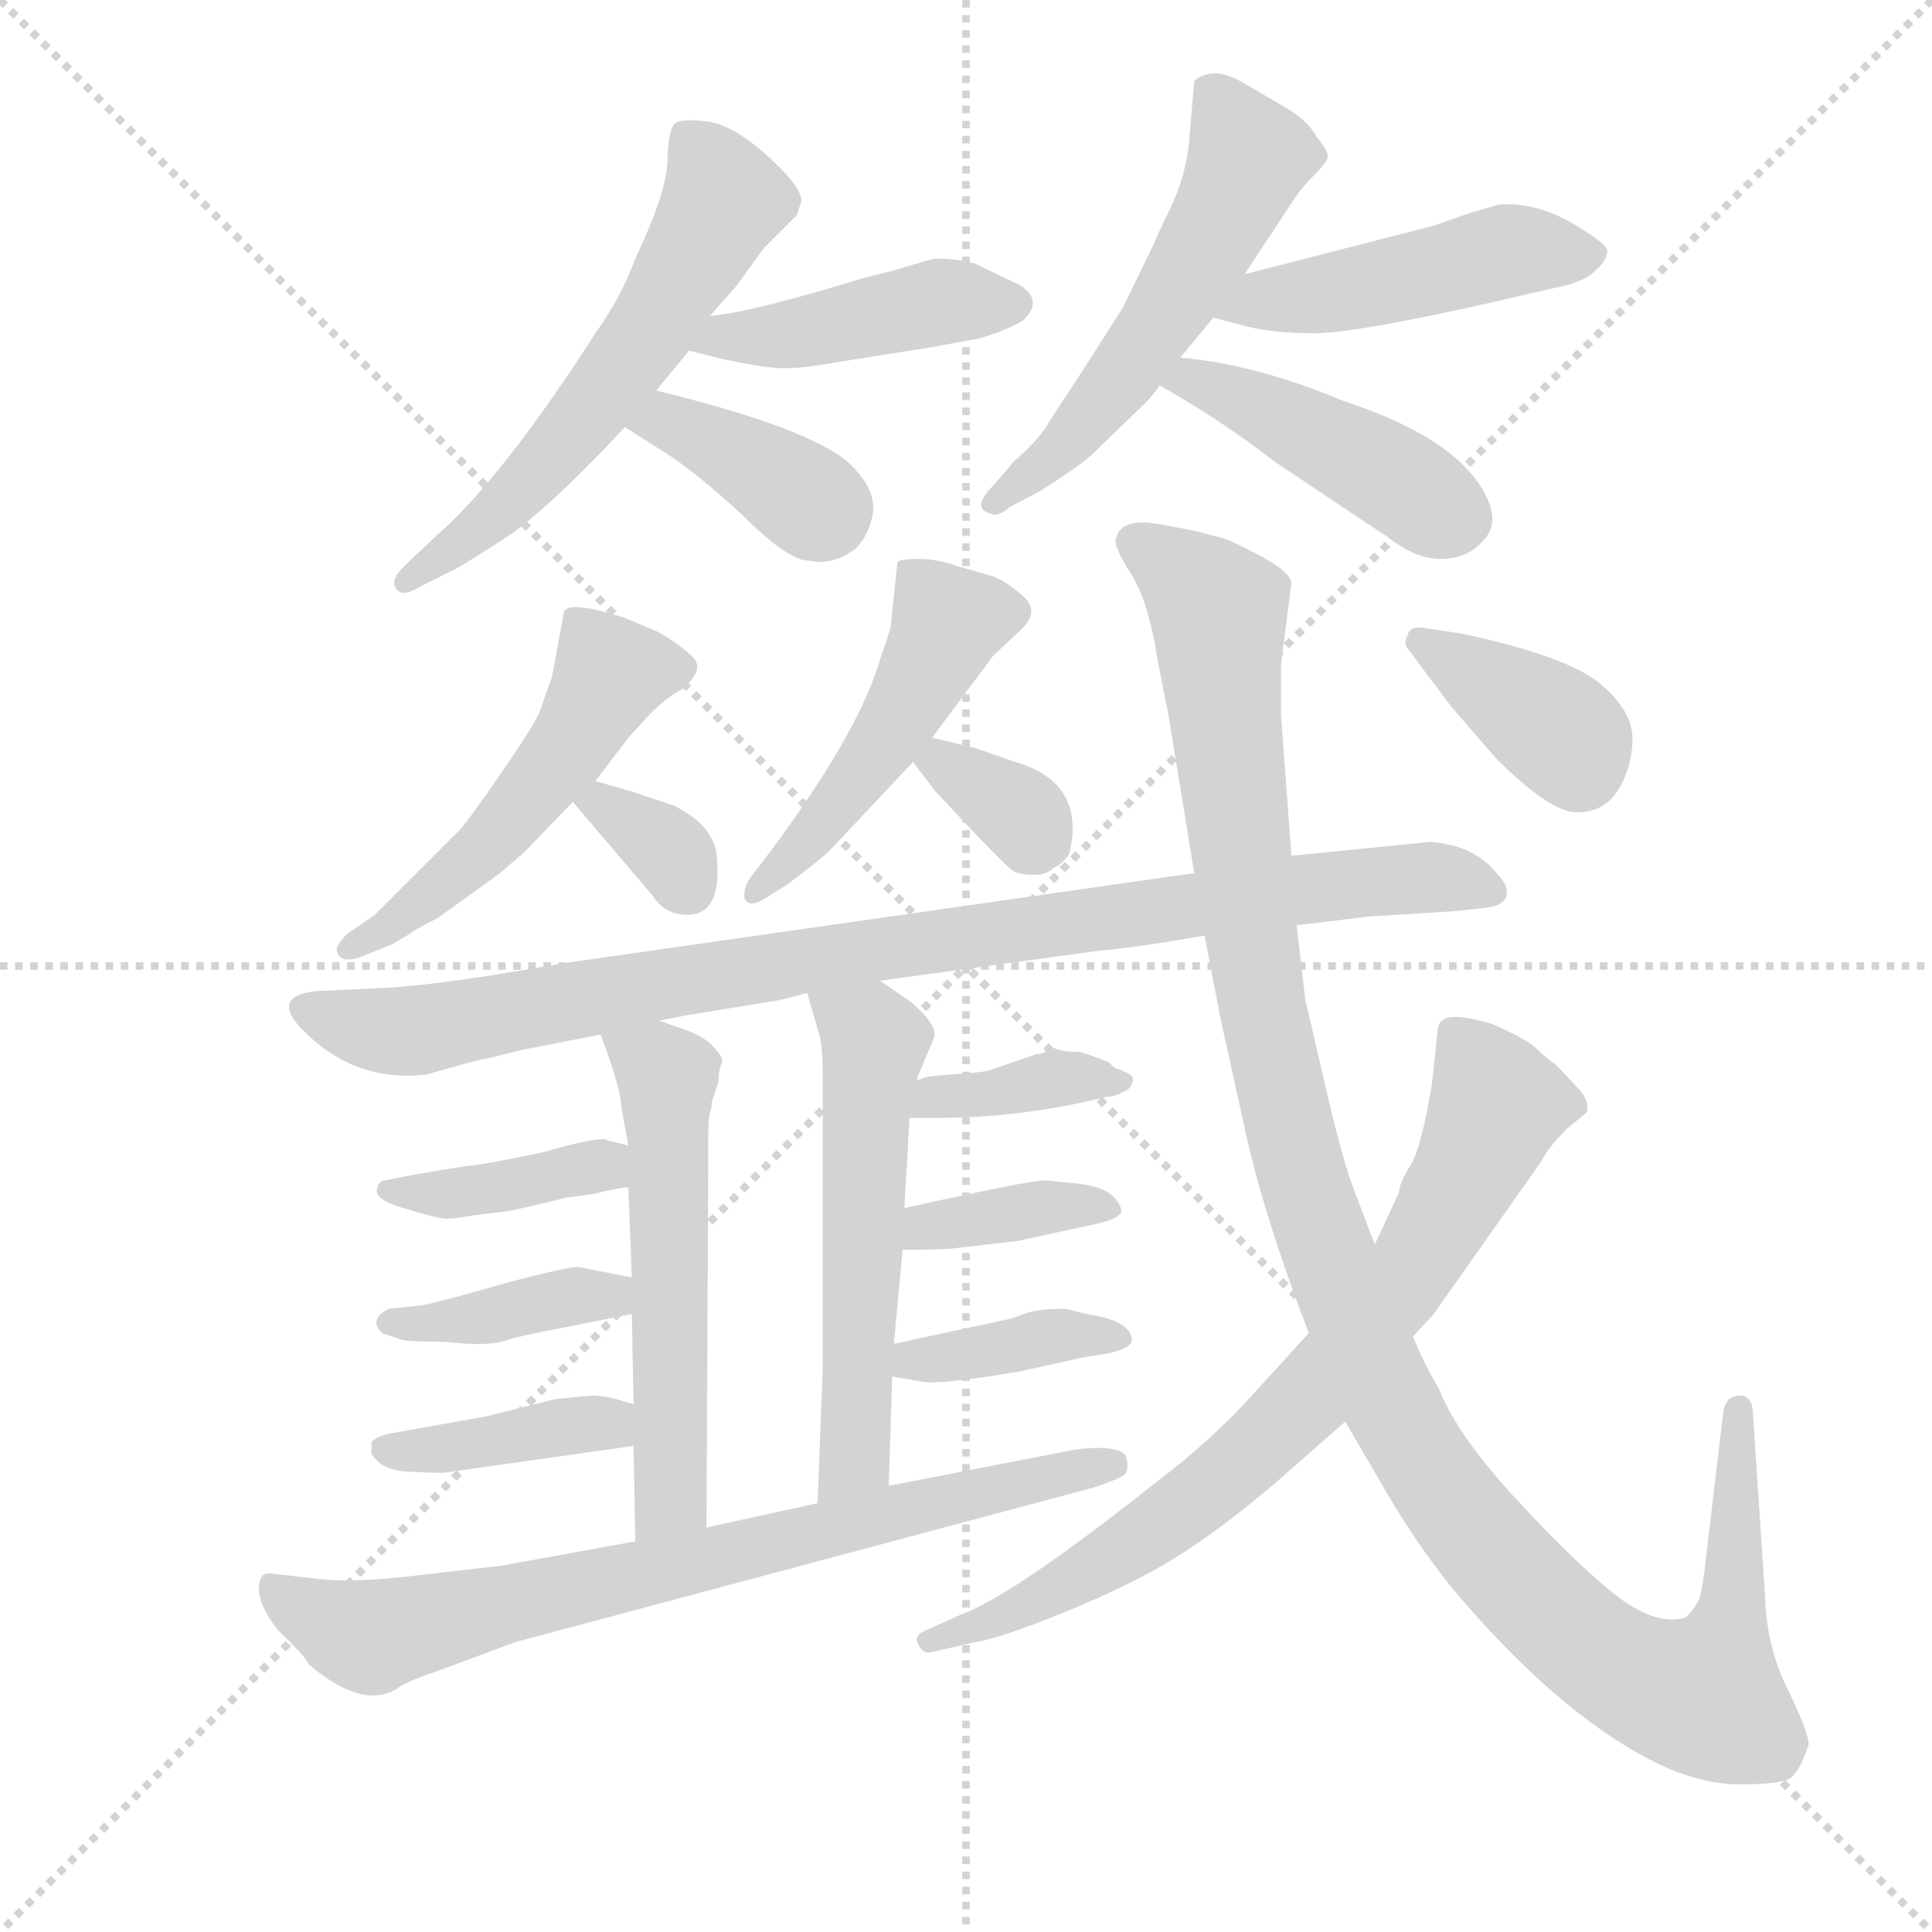 <svg version="1.1" viewBox="0 0 1024 1024" xmlns="http://www.w3.org/2000/svg">
  <g stroke="lightgray" stroke-dasharray="1,1" stroke-width="1" transform="scale(4, 4)">
    <line x1="0" y1="0" x2="256" y2="256"></line>
    <line x1="256" y1="0" x2="0" y2="256"></line>
    <line x1="128" y1="0" x2="128" y2="256"></line>
    <line x1="0" y1="128" x2="256" y2="128"></line>
  </g>
  <g transform="scale(0.92, -0.92) translate(60, -850)">
    <style type="text/css">
      
        @keyframes keyframes0 {
          from {
            stroke: blue;
            stroke-dashoffset: 587;
            stroke-width: 128;
          }
          66% {
            animation-timing-function: step-end;
            stroke: blue;
            stroke-dashoffset: 0;
            stroke-width: 128;
          }
          to {
            stroke: black;
            stroke-width: 1024;
          }
        }
        #make-me-a-hanzi-animation-0 {
          animation: keyframes0 0.728s both;
          animation-delay: 0s;
          animation-timing-function: linear;
        }
      
        @keyframes keyframes1 {
          from {
            stroke: blue;
            stroke-dashoffset: 439;
            stroke-width: 128;
          }
          59% {
            animation-timing-function: step-end;
            stroke: blue;
            stroke-dashoffset: 0;
            stroke-width: 128;
          }
          to {
            stroke: black;
            stroke-width: 1024;
          }
        }
        #make-me-a-hanzi-animation-1 {
          animation: keyframes1 0.607s both;
          animation-delay: 0.728s;
          animation-timing-function: linear;
        }
      
        @keyframes keyframes2 {
          from {
            stroke: blue;
            stroke-dashoffset: 379;
            stroke-width: 128;
          }
          55% {
            animation-timing-function: step-end;
            stroke: blue;
            stroke-dashoffset: 0;
            stroke-width: 128;
          }
          to {
            stroke: black;
            stroke-width: 1024;
          }
        }
        #make-me-a-hanzi-animation-2 {
          animation: keyframes2 0.558s both;
          animation-delay: 1.335s;
          animation-timing-function: linear;
        }
      
        @keyframes keyframes3 {
          from {
            stroke: blue;
            stroke-dashoffset: 547;
            stroke-width: 128;
          }
          64% {
            animation-timing-function: step-end;
            stroke: blue;
            stroke-dashoffset: 0;
            stroke-width: 128;
          }
          to {
            stroke: black;
            stroke-width: 1024;
          }
        }
        #make-me-a-hanzi-animation-3 {
          animation: keyframes3 0.695s both;
          animation-delay: 1.893s;
          animation-timing-function: linear;
        }
      
        @keyframes keyframes4 {
          from {
            stroke: blue;
            stroke-dashoffset: 472;
            stroke-width: 128;
          }
          61% {
            animation-timing-function: step-end;
            stroke: blue;
            stroke-dashoffset: 0;
            stroke-width: 128;
          }
          to {
            stroke: black;
            stroke-width: 1024;
          }
        }
        #make-me-a-hanzi-animation-4 {
          animation: keyframes4 0.634s both;
          animation-delay: 2.589s;
          animation-timing-function: linear;
        }
      
        @keyframes keyframes5 {
          from {
            stroke: blue;
            stroke-dashoffset: 440;
            stroke-width: 128;
          }
          59% {
            animation-timing-function: step-end;
            stroke: blue;
            stroke-dashoffset: 0;
            stroke-width: 128;
          }
          to {
            stroke: black;
            stroke-width: 1024;
          }
        }
        #make-me-a-hanzi-animation-5 {
          animation: keyframes5 0.608s both;
          animation-delay: 3.223s;
          animation-timing-function: linear;
        }
      
        @keyframes keyframes6 {
          from {
            stroke: blue;
            stroke-dashoffset: 514;
            stroke-width: 128;
          }
          63% {
            animation-timing-function: step-end;
            stroke: blue;
            stroke-dashoffset: 0;
            stroke-width: 128;
          }
          to {
            stroke: black;
            stroke-width: 1024;
          }
        }
        #make-me-a-hanzi-animation-6 {
          animation: keyframes6 0.668s both;
          animation-delay: 3.831s;
          animation-timing-function: linear;
        }
      
        @keyframes keyframes7 {
          from {
            stroke: blue;
            stroke-dashoffset: 336;
            stroke-width: 128;
          }
          52% {
            animation-timing-function: step-end;
            stroke: blue;
            stroke-dashoffset: 0;
            stroke-width: 128;
          }
          to {
            stroke: black;
            stroke-width: 1024;
          }
        }
        #make-me-a-hanzi-animation-7 {
          animation: keyframes7 0.523s both;
          animation-delay: 4.499s;
          animation-timing-function: linear;
        }
      
        @keyframes keyframes8 {
          from {
            stroke: blue;
            stroke-dashoffset: 485;
            stroke-width: 128;
          }
          61% {
            animation-timing-function: step-end;
            stroke: blue;
            stroke-dashoffset: 0;
            stroke-width: 128;
          }
          to {
            stroke: black;
            stroke-width: 1024;
          }
        }
        #make-me-a-hanzi-animation-8 {
          animation: keyframes8 0.645s both;
          animation-delay: 5.022s;
          animation-timing-function: linear;
        }
      
        @keyframes keyframes9 {
          from {
            stroke: blue;
            stroke-dashoffset: 341;
            stroke-width: 128;
          }
          53% {
            animation-timing-function: step-end;
            stroke: blue;
            stroke-dashoffset: 0;
            stroke-width: 128;
          }
          to {
            stroke: black;
            stroke-width: 1024;
          }
        }
        #make-me-a-hanzi-animation-9 {
          animation: keyframes9 0.528s both;
          animation-delay: 5.667s;
          animation-timing-function: linear;
        }
      
        @keyframes keyframes10 {
          from {
            stroke: blue;
            stroke-dashoffset: 946;
            stroke-width: 128;
          }
          75% {
            animation-timing-function: step-end;
            stroke: blue;
            stroke-dashoffset: 0;
            stroke-width: 128;
          }
          to {
            stroke: black;
            stroke-width: 1024;
          }
        }
        #make-me-a-hanzi-animation-10 {
          animation: keyframes10 1.02s both;
          animation-delay: 6.195s;
          animation-timing-function: linear;
        }
      
        @keyframes keyframes11 {
          from {
            stroke: blue;
            stroke-dashoffset: 556;
            stroke-width: 128;
          }
          64% {
            animation-timing-function: step-end;
            stroke: blue;
            stroke-dashoffset: 0;
            stroke-width: 128;
          }
          to {
            stroke: black;
            stroke-width: 1024;
          }
        }
        #make-me-a-hanzi-animation-11 {
          animation: keyframes11 0.702s both;
          animation-delay: 7.215s;
          animation-timing-function: linear;
        }
      
        @keyframes keyframes12 {
          from {
            stroke: blue;
            stroke-dashoffset: 393;
            stroke-width: 128;
          }
          56% {
            animation-timing-function: step-end;
            stroke: blue;
            stroke-dashoffset: 0;
            stroke-width: 128;
          }
          to {
            stroke: black;
            stroke-width: 1024;
          }
        }
        #make-me-a-hanzi-animation-12 {
          animation: keyframes12 0.57s both;
          animation-delay: 7.917s;
          animation-timing-function: linear;
        }
      
        @keyframes keyframes13 {
          from {
            stroke: blue;
            stroke-dashoffset: 387;
            stroke-width: 128;
          }
          56% {
            animation-timing-function: step-end;
            stroke: blue;
            stroke-dashoffset: 0;
            stroke-width: 128;
          }
          to {
            stroke: black;
            stroke-width: 1024;
          }
        }
        #make-me-a-hanzi-animation-13 {
          animation: keyframes13 0.565s both;
          animation-delay: 8.487s;
          animation-timing-function: linear;
        }
      
        @keyframes keyframes14 {
          from {
            stroke: blue;
            stroke-dashoffset: 394;
            stroke-width: 128;
          }
          56% {
            animation-timing-function: step-end;
            stroke: blue;
            stroke-dashoffset: 0;
            stroke-width: 128;
          }
          to {
            stroke: black;
            stroke-width: 1024;
          }
        }
        #make-me-a-hanzi-animation-14 {
          animation: keyframes14 0.571s both;
          animation-delay: 9.052s;
          animation-timing-function: linear;
        }
      
        @keyframes keyframes15 {
          from {
            stroke: blue;
            stroke-dashoffset: 559;
            stroke-width: 128;
          }
          65% {
            animation-timing-function: step-end;
            stroke: blue;
            stroke-dashoffset: 0;
            stroke-width: 128;
          }
          to {
            stroke: black;
            stroke-width: 1024;
          }
        }
        #make-me-a-hanzi-animation-15 {
          animation: keyframes15 0.705s both;
          animation-delay: 9.622s;
          animation-timing-function: linear;
        }
      
        @keyframes keyframes16 {
          from {
            stroke: blue;
            stroke-dashoffset: 377;
            stroke-width: 128;
          }
          55% {
            animation-timing-function: step-end;
            stroke: blue;
            stroke-dashoffset: 0;
            stroke-width: 128;
          }
          to {
            stroke: black;
            stroke-width: 1024;
          }
        }
        #make-me-a-hanzi-animation-16 {
          animation: keyframes16 0.557s both;
          animation-delay: 10.327s;
          animation-timing-function: linear;
        }
      
        @keyframes keyframes17 {
          from {
            stroke: blue;
            stroke-dashoffset: 368;
            stroke-width: 128;
          }
          55% {
            animation-timing-function: step-end;
            stroke: blue;
            stroke-dashoffset: 0;
            stroke-width: 128;
          }
          to {
            stroke: black;
            stroke-width: 1024;
          }
        }
        #make-me-a-hanzi-animation-17 {
          animation: keyframes17 0.549s both;
          animation-delay: 10.884s;
          animation-timing-function: linear;
        }
      
        @keyframes keyframes18 {
          from {
            stroke: blue;
            stroke-dashoffset: 384;
            stroke-width: 128;
          }
          56% {
            animation-timing-function: step-end;
            stroke: blue;
            stroke-dashoffset: 0;
            stroke-width: 128;
          }
          to {
            stroke: black;
            stroke-width: 1024;
          }
        }
        #make-me-a-hanzi-animation-18 {
          animation: keyframes18 0.562s both;
          animation-delay: 11.434s;
          animation-timing-function: linear;
        }
      
        @keyframes keyframes19 {
          from {
            stroke: blue;
            stroke-dashoffset: 756;
            stroke-width: 128;
          }
          71% {
            animation-timing-function: step-end;
            stroke: blue;
            stroke-dashoffset: 0;
            stroke-width: 128;
          }
          to {
            stroke: black;
            stroke-width: 1024;
          }
        }
        #make-me-a-hanzi-animation-19 {
          animation: keyframes19 0.865s both;
          animation-delay: 11.996s;
          animation-timing-function: linear;
        }
      
        @keyframes keyframes20 {
          from {
            stroke: blue;
            stroke-dashoffset: 1211;
            stroke-width: 128;
          }
          80% {
            animation-timing-function: step-end;
            stroke: blue;
            stroke-dashoffset: 0;
            stroke-width: 128;
          }
          to {
            stroke: black;
            stroke-width: 1024;
          }
        }
        #make-me-a-hanzi-animation-20 {
          animation: keyframes20 1.236s both;
          animation-delay: 12.861s;
          animation-timing-function: linear;
        }
      
        @keyframes keyframes21 {
          from {
            stroke: blue;
            stroke-dashoffset: 766;
            stroke-width: 128;
          }
          71% {
            animation-timing-function: step-end;
            stroke: blue;
            stroke-dashoffset: 0;
            stroke-width: 128;
          }
          to {
            stroke: black;
            stroke-width: 1024;
          }
        }
        #make-me-a-hanzi-animation-21 {
          animation: keyframes21 0.873s both;
          animation-delay: 14.097s;
          animation-timing-function: linear;
        }
      
        @keyframes keyframes22 {
          from {
            stroke: blue;
            stroke-dashoffset: 375;
            stroke-width: 128;
          }
          55% {
            animation-timing-function: step-end;
            stroke: blue;
            stroke-dashoffset: 0;
            stroke-width: 128;
          }
          to {
            stroke: black;
            stroke-width: 1024;
          }
        }
        #make-me-a-hanzi-animation-22 {
          animation: keyframes22 0.555s both;
          animation-delay: 14.97s;
          animation-timing-function: linear;
        }
      
    </style>
    
      <path d="M 318 625 L 337 648 L 349 668 L 364 685 L 380 707 L 399 726 L 401 732 Q 405 739 384 758.5 Q 363 778 347.5 780 Q 332 782 328.5 778.5 Q 325 775 324.5 757 Q 324 739 306 701 Q 298 679 283 658 Q 229 574 191 541 L 173 524 Q 167 518 167 514 Q 169 504 182 512 L 204 523 Q 222 534 237 544 Q 264 565 300 604 L 318 625 Z" fill="lightgray"></path>
    
      <path d="M 337 648 L 357 643 Q 385 637 395 638 Q 404 638 420 641 L 477 650 L 504 655 Q 518 659 529 665 Q 542 677 527 686 L 506 696 Q 498 701 478 701 L 454 694 L 438 690 Q 373 670 349 668 C 319 665 308 655 337 648 Z" fill="lightgray"></path>
    
      <path d="M 300 604 Q 303 602 322 590 Q 341 578 368 553 Q 394 527 406 527 Q 420 524 433 534 Q 441 542 443 555 Q 444 567 434 578 Q 417 601 318 625 C 289 632 275 620 300 604 Z" fill="lightgray"></path>
    
      <path d="M 657 692 L 686 736 Q 690 742 697.5 749.5 Q 705 757 705 760 Q 705 763 698 772 Q 693 781 679 789 L 655 803 Q 644 809 637 807.5 Q 630 806 628 803 L 625 768 Q 623 748 614 729.5 Q 605 711 605 710 L 587 673 Q 575 654 566 640 L 545 608 Q 540 598 524 584 L 512 570 Q 499 557 511 554 Q 515 552 522 558 L 539 567 Q 563 582 570 589 L 600 618 Q 605 623 608 628 L 620 644 L 639 667 L 657 692 Z" fill="lightgray"></path>
    
      <path d="M 786 727 L 766 720 L 657 692 C 628 685 610 675 639 667 L 658 662 Q 674 658 697 658 Q 720 658 796 675 L 835 684 Q 852 687 859 694 Q 866 700 866 706 Q 864 711 843 723 Q 822 734 803 732 L 786 727 Z" fill="lightgray"></path>
    
      <path d="M 608 628 Q 645 607 673 585 Q 719 554 739 541 Q 755 528 770 528 Q 785 528 794 538 Q 803 547 798 560 Q 784 596 714 619 Q 664 640 620 644 C 590 647 582 643 608 628 Z" fill="lightgray"></path>
    
      <path d="M 283 400 L 302 425 Q 303 426 312.5 436.5 Q 322 447 333 453 Q 346 464 339.5 471 Q 333 478 319 486 L 300 494 Q 269 504 265 498 L 258 460 Q 254 449 251.5 441.5 Q 249 434 229 405 Q 209 376 204 371 L 156 323 L 140 312 Q 136 308 134 304 Q 134 295 146 298 L 166 306 L 176 312 Q 178 314 192 321 L 224 344 Q 225 345 228 347 L 242 359 L 270 388 L 283 400 Z" fill="lightgray"></path>
    
      <path d="M 270 388 L 316 334 Q 323 323 336 323 Q 356 323 353 356 Q 352 374 328 386 L 304 394 L 283 400 C 254 408 252 409 270 388 Z" fill="lightgray"></path>
    
      <path d="M 477 425 L 512 472 L 529 488 Q 539 498 529.5 506.5 Q 520 515 512 518 L 491 524 Q 480 528 469 528 Q 458 528 457 526 L 453 488 L 444 461 Q 430 422 385 361 L 372 344 Q 368 338 369 332 Q 372 327 380 332 L 393 340 Q 409 352 417 359 L 466 411 L 477 425 Z" fill="lightgray"></path>
    
      <path d="M 466 411 L 479 394 Q 520 350 524 348 Q 528 346 536 346 Q 543 346 547 350 Q 552 352 556 358 Q 566 399 525 411 L 502 419 Q 490 422 477 425 C 451 431 451 431 466 411 Z" fill="lightgray"></path>
    
      <path d="M 320 262 L 335 265 L 384 273 Q 387 273 405 278 L 447 285 L 571 302 Q 594 304 634 311 L 687 317 L 729 322 L 777 325 L 796 327 Q 806 328 808 334 Q 809 340 803 346 Q 790 363 764 365 L 684 357 L 628 347 L 264 295 Q 197 283 164 281 L 122 279 Q 95 276 115 256 Q 145 226 186 231 Q 217 240 220 240 L 240 245 L 286 254 L 320 262 Z" fill="lightgray"></path>
    
      <path d="M 350 212 L 350 215 L 354 227 Q 354 234 356 238 L 356 240 Q 355 243 349 249 Q 343 254 334 257 Q 325 260 320 262 C 292 272 277 278 286 254 Q 298 222 298 212 L 302 190 L 302 166 L 304 114 L 304 93 L 305 41 L 305 17 L 306 -38 C 307 -68 347 -60 347 -30 L 348 172 L 348 194 Q 348 208 350 212 Z" fill="lightgray"></path>
    
      <path d="M 302 190 L 290 193 Q 287 196 252 186 Q 219 179 207 178 L 177 173 L 162 170 Q 158 170 157 164 Q 157 158 176 153 Q 195 147 199 148 Q 203 148 214 150 L 231 152 Q 238 153 266 160 L 281 162 Q 298 166 302 166 C 332 169 331 183 302 190 Z" fill="lightgray"></path>
    
      <path d="M 304 114 L 274 120 Q 270 121 232 111 Q 194 100 183 98 L 164 96 Q 152 90 160 82 L 172 78 Q 177 77 196 77 Q 222 74 232 78 Q 242 81 264 85 L 304 93 C 333 99 333 108 304 114 Z" fill="lightgray"></path>
    
      <path d="M 305 41 L 295 44 Q 287 46 281 46 L 260 44 L 220 34 L 164 24 Q 156 22 154 19 Q 154 16 154 14 Q 153 12 159 7 Q 165 2 180 2 Q 195 1 199 2 L 305 17 C 335 21 334 32 305 41 Z" fill="lightgray"></path>
    
      <path d="M 405 278 L 412 254 Q 414 248 414 228 L 414 62 L 411 -16 C 410 -46 451 -36 452 -6 L 454 57 L 455 76 L 460 130 L 461 154 L 464 206 L 468 228 L 478 252 Q 480 257 472 266 Q 464 274 460 276 L 447 285 C 422 302 397 307 405 278 Z" fill="lightgray"></path>
    
      <path d="M 464 206 L 480 206 Q 529 206 577 218 Q 582 218 587 221 Q 592 223 592 226 Q 594 228 591 231 Q 587 233 585 234 Q 582 234 579 238 Q 569 242 562 244 Q 552 244 548 246 L 546 246 L 540 243 Q 537 243 535 242 L 509 233 Q 503 232 488 231 Q 472 230 470 228 L 468 228 C 439 221 434 206 464 206 Z" fill="lightgray"></path>
    
      <path d="M 460 130 Q 485 130 491 131 L 526 135 L 572 145 Q 585 148 586 152 Q 586 156 581 161 Q 576 166 562 168 L 542 170 Q 533 170 461 154 C 432 148 430 130 460 130 Z" fill="lightgray"></path>
    
      <path d="M 465 78 Q 457 76 455 76 C 425 71 424 62 454 57 L 471 54 Q 481 52 528 60 L 564 68 L 577 70 Q 592 73 592 78 Q 592 89 566 93 L 554 96 Q 537 96 530 93 Q 522 90 521 90 L 465 78 Z" fill="lightgray"></path>
    
      <path d="M 411 -16 L 347 -30 L 306 -38 L 229 -52 Q 211 -54 177 -58 Q 143 -62 122 -59.5 Q 101 -57 96 -56.5 Q 91 -56 90 -60 Q 86 -71 100 -89 L 110 -99 Q 116 -105 118 -109 Q 150 -136 170 -122 Q 176 -118 194 -112 L 237 -96 L 570 -7 Q 582 -3 586.5 -0.5 Q 591 2 589 10 Q 587 18 560 15 L 452 -6 L 411 -16 Z" fill="lightgray"></path>
    
      <path d="M 634 311 L 643 264 Q 647 246 657.5 198 Q 668 150 694 82 L 715 31 L 736 -5 Q 753 -35 775 -63 Q 835 -135 891 -164 Q 918 -178 942.5 -178 Q 967 -178 972 -174 Q 977 -170 982 -155 Q 982 -148 970 -123.5 Q 958 -99 957 -72 L 950 34 Q 950 46 942.5 46 Q 935 46 933 38 L 923 -46 Q 921 -64 919.5 -69.5 Q 918 -75 911 -82 Q 893 -87 869 -67.5 Q 845 -48 812 -12 Q 779 24 769 50 Q 762 61 754 80 L 732 133 L 721 162 Q 714 179 703.5 224.5 Q 693 270 692 274 L 687 317 L 684 357 L 678 438 L 678 467 L 684 514 Q 684 520 666.5 529.5 Q 649 539 642.5 540.5 Q 636 542 633 543 Q 630 544 608 548 Q 586 552 583 540 Q 581 536 591.5 519.5 Q 602 503 607 469 L 613 439 L 628 347 L 634 311 Z" fill="lightgray"></path>
    
      <path d="M 694 82 L 663 48 Q 639 21 606 -4 Q 524 -69 494 -80 L 474 -89 Q 466 -92 469 -97.5 Q 472 -103 476 -102 L 502 -96 Q 516 -94 554 -78.5 Q 592 -63 617 -47.5 Q 642 -32 674 -5 L 715 31 L 754 80 L 766 93 L 828 181 Q 832 189 843 200 L 854 209 Q 856 214 851 221 L 837 236 Q 829 242 824.5 246.5 Q 820 251 800 260 Q 783 265 775.5 264 Q 768 263 768 254 L 765 226 Q 759 189 752.5 178.5 Q 746 168 746 163 L 732 133 L 694 82 Z" fill="lightgray"></path>
    
      <path d="M 762 488 Q 752 490 751 484 Q 748 479 752 475 L 776 443 L 802 413 Q 833 382 848.5 382 Q 864 382 872 394.5 Q 880 407 880.5 423.5 Q 881 440 862 456 Q 843 472 782 485 L 762 488 Z" fill="lightgray"></path>
    
    
      <clipPath id="make-me-a-hanzi-clip-0">
        <path d="M 318 625 L 337 648 L 349 668 L 364 685 L 380 707 L 399 726 L 401 732 Q 405 739 384 758.5 Q 363 778 347.5 780 Q 332 782 328.5 778.5 Q 325 775 324.5 757 Q 324 739 306 701 Q 298 679 283 658 Q 229 574 191 541 L 173 524 Q 167 518 167 514 Q 169 504 182 512 L 204 523 Q 222 534 237 544 Q 264 565 300 604 L 318 625 Z"></path>
      </clipPath>
      <path clip-path="url(#make-me-a-hanzi-clip-0)" d="M 334 772 L 357 735 L 318 666 L 240 568 L 175 516" fill="none" id="make-me-a-hanzi-animation-0" stroke-dasharray="459 918" stroke-linecap="round"></path>
    
      <clipPath id="make-me-a-hanzi-clip-1">
        <path d="M 337 648 L 357 643 Q 385 637 395 638 Q 404 638 420 641 L 477 650 L 504 655 Q 518 659 529 665 Q 542 677 527 686 L 506 696 Q 498 701 478 701 L 454 694 L 438 690 Q 373 670 349 668 C 319 665 308 655 337 648 Z"></path>
      </clipPath>
      <path clip-path="url(#make-me-a-hanzi-clip-1)" d="M 343 651 L 485 677 L 524 675" fill="none" id="make-me-a-hanzi-animation-1" stroke-dasharray="311 622" stroke-linecap="round"></path>
    
      <clipPath id="make-me-a-hanzi-clip-2">
        <path d="M 300 604 Q 303 602 322 590 Q 341 578 368 553 Q 394 527 406 527 Q 420 524 433 534 Q 441 542 443 555 Q 444 567 434 578 Q 417 601 318 625 C 289 632 275 620 300 604 Z"></path>
      </clipPath>
      <path clip-path="url(#make-me-a-hanzi-clip-2)" d="M 307 607 L 326 608 L 347 598 L 415 554" fill="none" id="make-me-a-hanzi-animation-2" stroke-dasharray="251 502" stroke-linecap="round"></path>
    
      <clipPath id="make-me-a-hanzi-clip-3">
        <path d="M 657 692 L 686 736 Q 690 742 697.5 749.5 Q 705 757 705 760 Q 705 763 698 772 Q 693 781 679 789 L 655 803 Q 644 809 637 807.5 Q 630 806 628 803 L 625 768 Q 623 748 614 729.5 Q 605 711 605 710 L 587 673 Q 575 654 566 640 L 545 608 Q 540 598 524 584 L 512 570 Q 499 557 511 554 Q 515 552 522 558 L 539 567 Q 563 582 570 589 L 600 618 Q 605 623 608 628 L 620 644 L 639 667 L 657 692 Z"></path>
      </clipPath>
      <path clip-path="url(#make-me-a-hanzi-clip-3)" d="M 637 796 L 657 765 L 650 736 L 582 627 L 551 591 L 513 562" fill="none" id="make-me-a-hanzi-animation-3" stroke-dasharray="419 838" stroke-linecap="round"></path>
    
      <clipPath id="make-me-a-hanzi-clip-4">
        <path d="M 786 727 L 766 720 L 657 692 C 628 685 610 675 639 667 L 658 662 Q 674 658 697 658 Q 720 658 796 675 L 835 684 Q 852 687 859 694 Q 866 700 866 706 Q 864 711 843 723 Q 822 734 803 732 L 786 727 Z"></path>
      </clipPath>
      <path clip-path="url(#make-me-a-hanzi-clip-4)" d="M 645 672 L 730 685 L 806 705 L 857 703" fill="none" id="make-me-a-hanzi-animation-4" stroke-dasharray="344 688" stroke-linecap="round"></path>
    
      <clipPath id="make-me-a-hanzi-clip-5">
        <path d="M 608 628 Q 645 607 673 585 Q 719 554 739 541 Q 755 528 770 528 Q 785 528 794 538 Q 803 547 798 560 Q 784 596 714 619 Q 664 640 620 644 C 590 647 582 643 608 628 Z"></path>
      </clipPath>
      <path clip-path="url(#make-me-a-hanzi-clip-5)" d="M 617 627 L 626 632 L 661 618 L 780 552" fill="none" id="make-me-a-hanzi-animation-5" stroke-dasharray="312 624" stroke-linecap="round"></path>
    
      <clipPath id="make-me-a-hanzi-clip-6">
        <path d="M 283 400 L 302 425 Q 303 426 312.5 436.5 Q 322 447 333 453 Q 346 464 339.5 471 Q 333 478 319 486 L 300 494 Q 269 504 265 498 L 258 460 Q 254 449 251.5 441.5 Q 249 434 229 405 Q 209 376 204 371 L 156 323 L 140 312 Q 136 308 134 304 Q 134 295 146 298 L 166 306 L 176 312 Q 178 314 192 321 L 224 344 Q 225 345 228 347 L 242 359 L 270 388 L 283 400 Z"></path>
      </clipPath>
      <path clip-path="url(#make-me-a-hanzi-clip-6)" d="M 329 465 L 291 461 L 269 421 L 227 370 L 166 317 L 142 304" fill="none" id="make-me-a-hanzi-animation-6" stroke-dasharray="386 772" stroke-linecap="round"></path>
    
      <clipPath id="make-me-a-hanzi-clip-7">
        <path d="M 270 388 L 316 334 Q 323 323 336 323 Q 356 323 353 356 Q 352 374 328 386 L 304 394 L 283 400 C 254 408 252 409 270 388 Z"></path>
      </clipPath>
      <path clip-path="url(#make-me-a-hanzi-clip-7)" d="M 278 386 L 287 387 L 323 363 L 337 339" fill="none" id="make-me-a-hanzi-animation-7" stroke-dasharray="208 416" stroke-linecap="round"></path>
    
      <clipPath id="make-me-a-hanzi-clip-8">
        <path d="M 477 425 L 512 472 L 529 488 Q 539 498 529.5 506.5 Q 520 515 512 518 L 491 524 Q 480 528 469 528 Q 458 528 457 526 L 453 488 L 444 461 Q 430 422 385 361 L 372 344 Q 368 338 369 332 Q 372 327 380 332 L 393 340 Q 409 352 417 359 L 466 411 L 477 425 Z"></path>
      </clipPath>
      <path clip-path="url(#make-me-a-hanzi-clip-8)" d="M 523 497 L 485 491 L 439 407 L 375 337" fill="none" id="make-me-a-hanzi-animation-8" stroke-dasharray="357 714" stroke-linecap="round"></path>
    
      <clipPath id="make-me-a-hanzi-clip-9">
        <path d="M 466 411 L 479 394 Q 520 350 524 348 Q 528 346 536 346 Q 543 346 547 350 Q 552 352 556 358 Q 566 399 525 411 L 502 419 Q 490 422 477 425 C 451 431 451 431 466 411 Z"></path>
      </clipPath>
      <path clip-path="url(#make-me-a-hanzi-clip-9)" d="M 474 410 L 483 411 L 524 385 L 534 368 L 532 361" fill="none" id="make-me-a-hanzi-animation-9" stroke-dasharray="213 426" stroke-linecap="round"></path>
    
      <clipPath id="make-me-a-hanzi-clip-10">
        <path d="M 320 262 L 335 265 L 384 273 Q 387 273 405 278 L 447 285 L 571 302 Q 594 304 634 311 L 687 317 L 729 322 L 777 325 L 796 327 Q 806 328 808 334 Q 809 340 803 346 Q 790 363 764 365 L 684 357 L 628 347 L 264 295 Q 197 283 164 281 L 122 279 Q 95 276 115 256 Q 145 226 186 231 Q 217 240 220 240 L 240 245 L 286 254 L 320 262 Z"></path>
      </clipPath>
      <path clip-path="url(#make-me-a-hanzi-clip-10)" d="M 118 268 L 155 257 L 188 257 L 401 297 L 678 336 L 768 345 L 798 337" fill="none" id="make-me-a-hanzi-animation-10" stroke-dasharray="818 1636" stroke-linecap="round"></path>
    
      <clipPath id="make-me-a-hanzi-clip-11">
        <path d="M 350 212 L 350 215 L 354 227 Q 354 234 356 238 L 356 240 Q 355 243 349 249 Q 343 254 334 257 Q 325 260 320 262 C 292 272 277 278 286 254 Q 298 222 298 212 L 302 190 L 302 166 L 304 114 L 304 93 L 305 41 L 305 17 L 306 -38 C 307 -68 347 -60 347 -30 L 348 172 L 348 194 Q 348 208 350 212 Z"></path>
      </clipPath>
      <path clip-path="url(#make-me-a-hanzi-clip-11)" d="M 294 246 L 325 229 L 327 -7 L 312 -31" fill="none" id="make-me-a-hanzi-animation-11" stroke-dasharray="428 856" stroke-linecap="round"></path>
    
      <clipPath id="make-me-a-hanzi-clip-12">
        <path d="M 302 190 L 290 193 Q 287 196 252 186 Q 219 179 207 178 L 177 173 L 162 170 Q 158 170 157 164 Q 157 158 176 153 Q 195 147 199 148 Q 203 148 214 150 L 231 152 Q 238 153 266 160 L 281 162 Q 298 166 302 166 C 332 169 331 183 302 190 Z"></path>
      </clipPath>
      <path clip-path="url(#make-me-a-hanzi-clip-12)" d="M 163 164 L 197 162 L 281 178 L 297 172" fill="none" id="make-me-a-hanzi-animation-12" stroke-dasharray="265 530" stroke-linecap="round"></path>
    
      <clipPath id="make-me-a-hanzi-clip-13">
        <path d="M 304 114 L 274 120 Q 270 121 232 111 Q 194 100 183 98 L 164 96 Q 152 90 160 82 L 172 78 Q 177 77 196 77 Q 222 74 232 78 Q 242 81 264 85 L 304 93 C 333 99 333 108 304 114 Z"></path>
      </clipPath>
      <path clip-path="url(#make-me-a-hanzi-clip-13)" d="M 168 87 L 205 88 L 279 104 L 296 98" fill="none" id="make-me-a-hanzi-animation-13" stroke-dasharray="259 518" stroke-linecap="round"></path>
    
      <clipPath id="make-me-a-hanzi-clip-14">
        <path d="M 305 41 L 295 44 Q 287 46 281 46 L 260 44 L 220 34 L 164 24 Q 156 22 154 19 Q 154 16 154 14 Q 153 12 159 7 Q 165 2 180 2 Q 195 1 199 2 L 305 17 C 335 21 334 32 305 41 Z"></path>
      </clipPath>
      <path clip-path="url(#make-me-a-hanzi-clip-14)" d="M 162 16 L 205 16 L 298 35" fill="none" id="make-me-a-hanzi-animation-14" stroke-dasharray="266 532" stroke-linecap="round"></path>
    
      <clipPath id="make-me-a-hanzi-clip-15">
        <path d="M 405 278 L 412 254 Q 414 248 414 228 L 414 62 L 411 -16 C 410 -46 451 -36 452 -6 L 454 57 L 455 76 L 460 130 L 461 154 L 464 206 L 468 228 L 478 252 Q 480 257 472 266 Q 464 274 460 276 L 447 285 C 422 302 397 307 405 278 Z"></path>
      </clipPath>
      <path clip-path="url(#make-me-a-hanzi-clip-15)" d="M 413 274 L 444 250 L 433 18 L 416 -8" fill="none" id="make-me-a-hanzi-animation-15" stroke-dasharray="431 862" stroke-linecap="round"></path>
    
      <clipPath id="make-me-a-hanzi-clip-16">
        <path d="M 464 206 L 480 206 Q 529 206 577 218 Q 582 218 587 221 Q 592 223 592 226 Q 594 228 591 231 Q 587 233 585 234 Q 582 234 579 238 Q 569 242 562 244 Q 552 244 548 246 L 546 246 L 540 243 Q 537 243 535 242 L 509 233 Q 503 232 488 231 Q 472 230 470 228 L 468 228 C 439 221 434 206 464 206 Z"></path>
      </clipPath>
      <path clip-path="url(#make-me-a-hanzi-clip-16)" d="M 468 211 L 483 219 L 550 229 L 586 226" fill="none" id="make-me-a-hanzi-animation-16" stroke-dasharray="249 498" stroke-linecap="round"></path>
    
      <clipPath id="make-me-a-hanzi-clip-17">
        <path d="M 460 130 Q 485 130 491 131 L 526 135 L 572 145 Q 585 148 586 152 Q 586 156 581 161 Q 576 166 562 168 L 542 170 Q 533 170 461 154 C 432 148 430 130 460 130 Z"></path>
      </clipPath>
      <path clip-path="url(#make-me-a-hanzi-clip-17)" d="M 470 136 L 476 145 L 556 156 L 576 153" fill="none" id="make-me-a-hanzi-animation-17" stroke-dasharray="240 480" stroke-linecap="round"></path>
    
      <clipPath id="make-me-a-hanzi-clip-18">
        <path d="M 465 78 Q 457 76 455 76 C 425 71 424 62 454 57 L 471 54 Q 481 52 528 60 L 564 68 L 577 70 Q 592 73 592 78 Q 592 89 566 93 L 554 96 Q 537 96 530 93 Q 522 90 521 90 L 465 78 Z"></path>
      </clipPath>
      <path clip-path="url(#make-me-a-hanzi-clip-18)" d="M 459 61 L 547 81 L 585 80" fill="none" id="make-me-a-hanzi-animation-18" stroke-dasharray="256 512" stroke-linecap="round"></path>
    
      <clipPath id="make-me-a-hanzi-clip-19">
        <path d="M 411 -16 L 347 -30 L 306 -38 L 229 -52 Q 211 -54 177 -58 Q 143 -62 122 -59.5 Q 101 -57 96 -56.5 Q 91 -56 90 -60 Q 86 -71 100 -89 L 110 -99 Q 116 -105 118 -109 Q 150 -136 170 -122 Q 176 -118 194 -112 L 237 -96 L 570 -7 Q 582 -3 586.5 -0.5 Q 591 2 589 10 Q 587 18 560 15 L 452 -6 L 411 -16 Z"></path>
      </clipPath>
      <path clip-path="url(#make-me-a-hanzi-clip-19)" d="M 98 -66 L 135 -87 L 160 -92 L 581 6" fill="none" id="make-me-a-hanzi-animation-19" stroke-dasharray="628 1256" stroke-linecap="round"></path>
    
      <clipPath id="make-me-a-hanzi-clip-20">
        <path d="M 634 311 L 643 264 Q 647 246 657.5 198 Q 668 150 694 82 L 715 31 L 736 -5 Q 753 -35 775 -63 Q 835 -135 891 -164 Q 918 -178 942.5 -178 Q 967 -178 972 -174 Q 977 -170 982 -155 Q 982 -148 970 -123.5 Q 958 -99 957 -72 L 950 34 Q 950 46 942.5 46 Q 935 46 933 38 L 923 -46 Q 921 -64 919.5 -69.5 Q 918 -75 911 -82 Q 893 -87 869 -67.5 Q 845 -48 812 -12 Q 779 24 769 50 Q 762 61 754 80 L 732 133 L 721 162 Q 714 179 703.5 224.5 Q 693 270 692 274 L 687 317 L 684 357 L 678 438 L 678 467 L 684 514 Q 684 520 666.5 529.5 Q 649 539 642.5 540.5 Q 636 542 633 543 Q 630 544 608 548 Q 586 552 583 540 Q 581 536 591.5 519.5 Q 602 503 607 469 L 613 439 L 628 347 L 634 311 Z"></path>
      </clipPath>
      <path clip-path="url(#make-me-a-hanzi-clip-20)" d="M 593 538 L 641 499 L 666 277 L 686 186 L 732 60 L 763 3 L 804 -50 L 850 -95 L 895 -122 L 921 -127 L 938 -80 L 942 37" fill="none" id="make-me-a-hanzi-animation-20" stroke-dasharray="1083 2166" stroke-linecap="round"></path>
    
      <clipPath id="make-me-a-hanzi-clip-21">
        <path d="M 694 82 L 663 48 Q 639 21 606 -4 Q 524 -69 494 -80 L 474 -89 Q 466 -92 469 -97.5 Q 472 -103 476 -102 L 502 -96 Q 516 -94 554 -78.5 Q 592 -63 617 -47.5 Q 642 -32 674 -5 L 715 31 L 754 80 L 766 93 L 828 181 Q 832 189 843 200 L 854 209 Q 856 214 851 221 L 837 236 Q 829 242 824.5 246.5 Q 820 251 800 260 Q 783 265 775.5 264 Q 768 263 768 254 L 765 226 Q 759 189 752.5 178.5 Q 746 168 746 163 L 732 133 L 694 82 Z"></path>
      </clipPath>
      <path clip-path="url(#make-me-a-hanzi-clip-21)" d="M 780 253 L 802 216 L 800 206 L 758 127 L 701 52 L 602 -34 L 541 -71 L 475 -95" fill="none" id="make-me-a-hanzi-animation-21" stroke-dasharray="638 1276" stroke-linecap="round"></path>
    
      <clipPath id="make-me-a-hanzi-clip-22">
        <path d="M 762 488 Q 752 490 751 484 Q 748 479 752 475 L 776 443 L 802 413 Q 833 382 848.5 382 Q 864 382 872 394.5 Q 880 407 880.5 423.5 Q 881 440 862 456 Q 843 472 782 485 L 762 488 Z"></path>
      </clipPath>
      <path clip-path="url(#make-me-a-hanzi-clip-22)" d="M 759 480 L 842 426 L 850 408" fill="none" id="make-me-a-hanzi-animation-22" stroke-dasharray="247 494" stroke-linecap="round"></path>
    
  </g>
</svg>